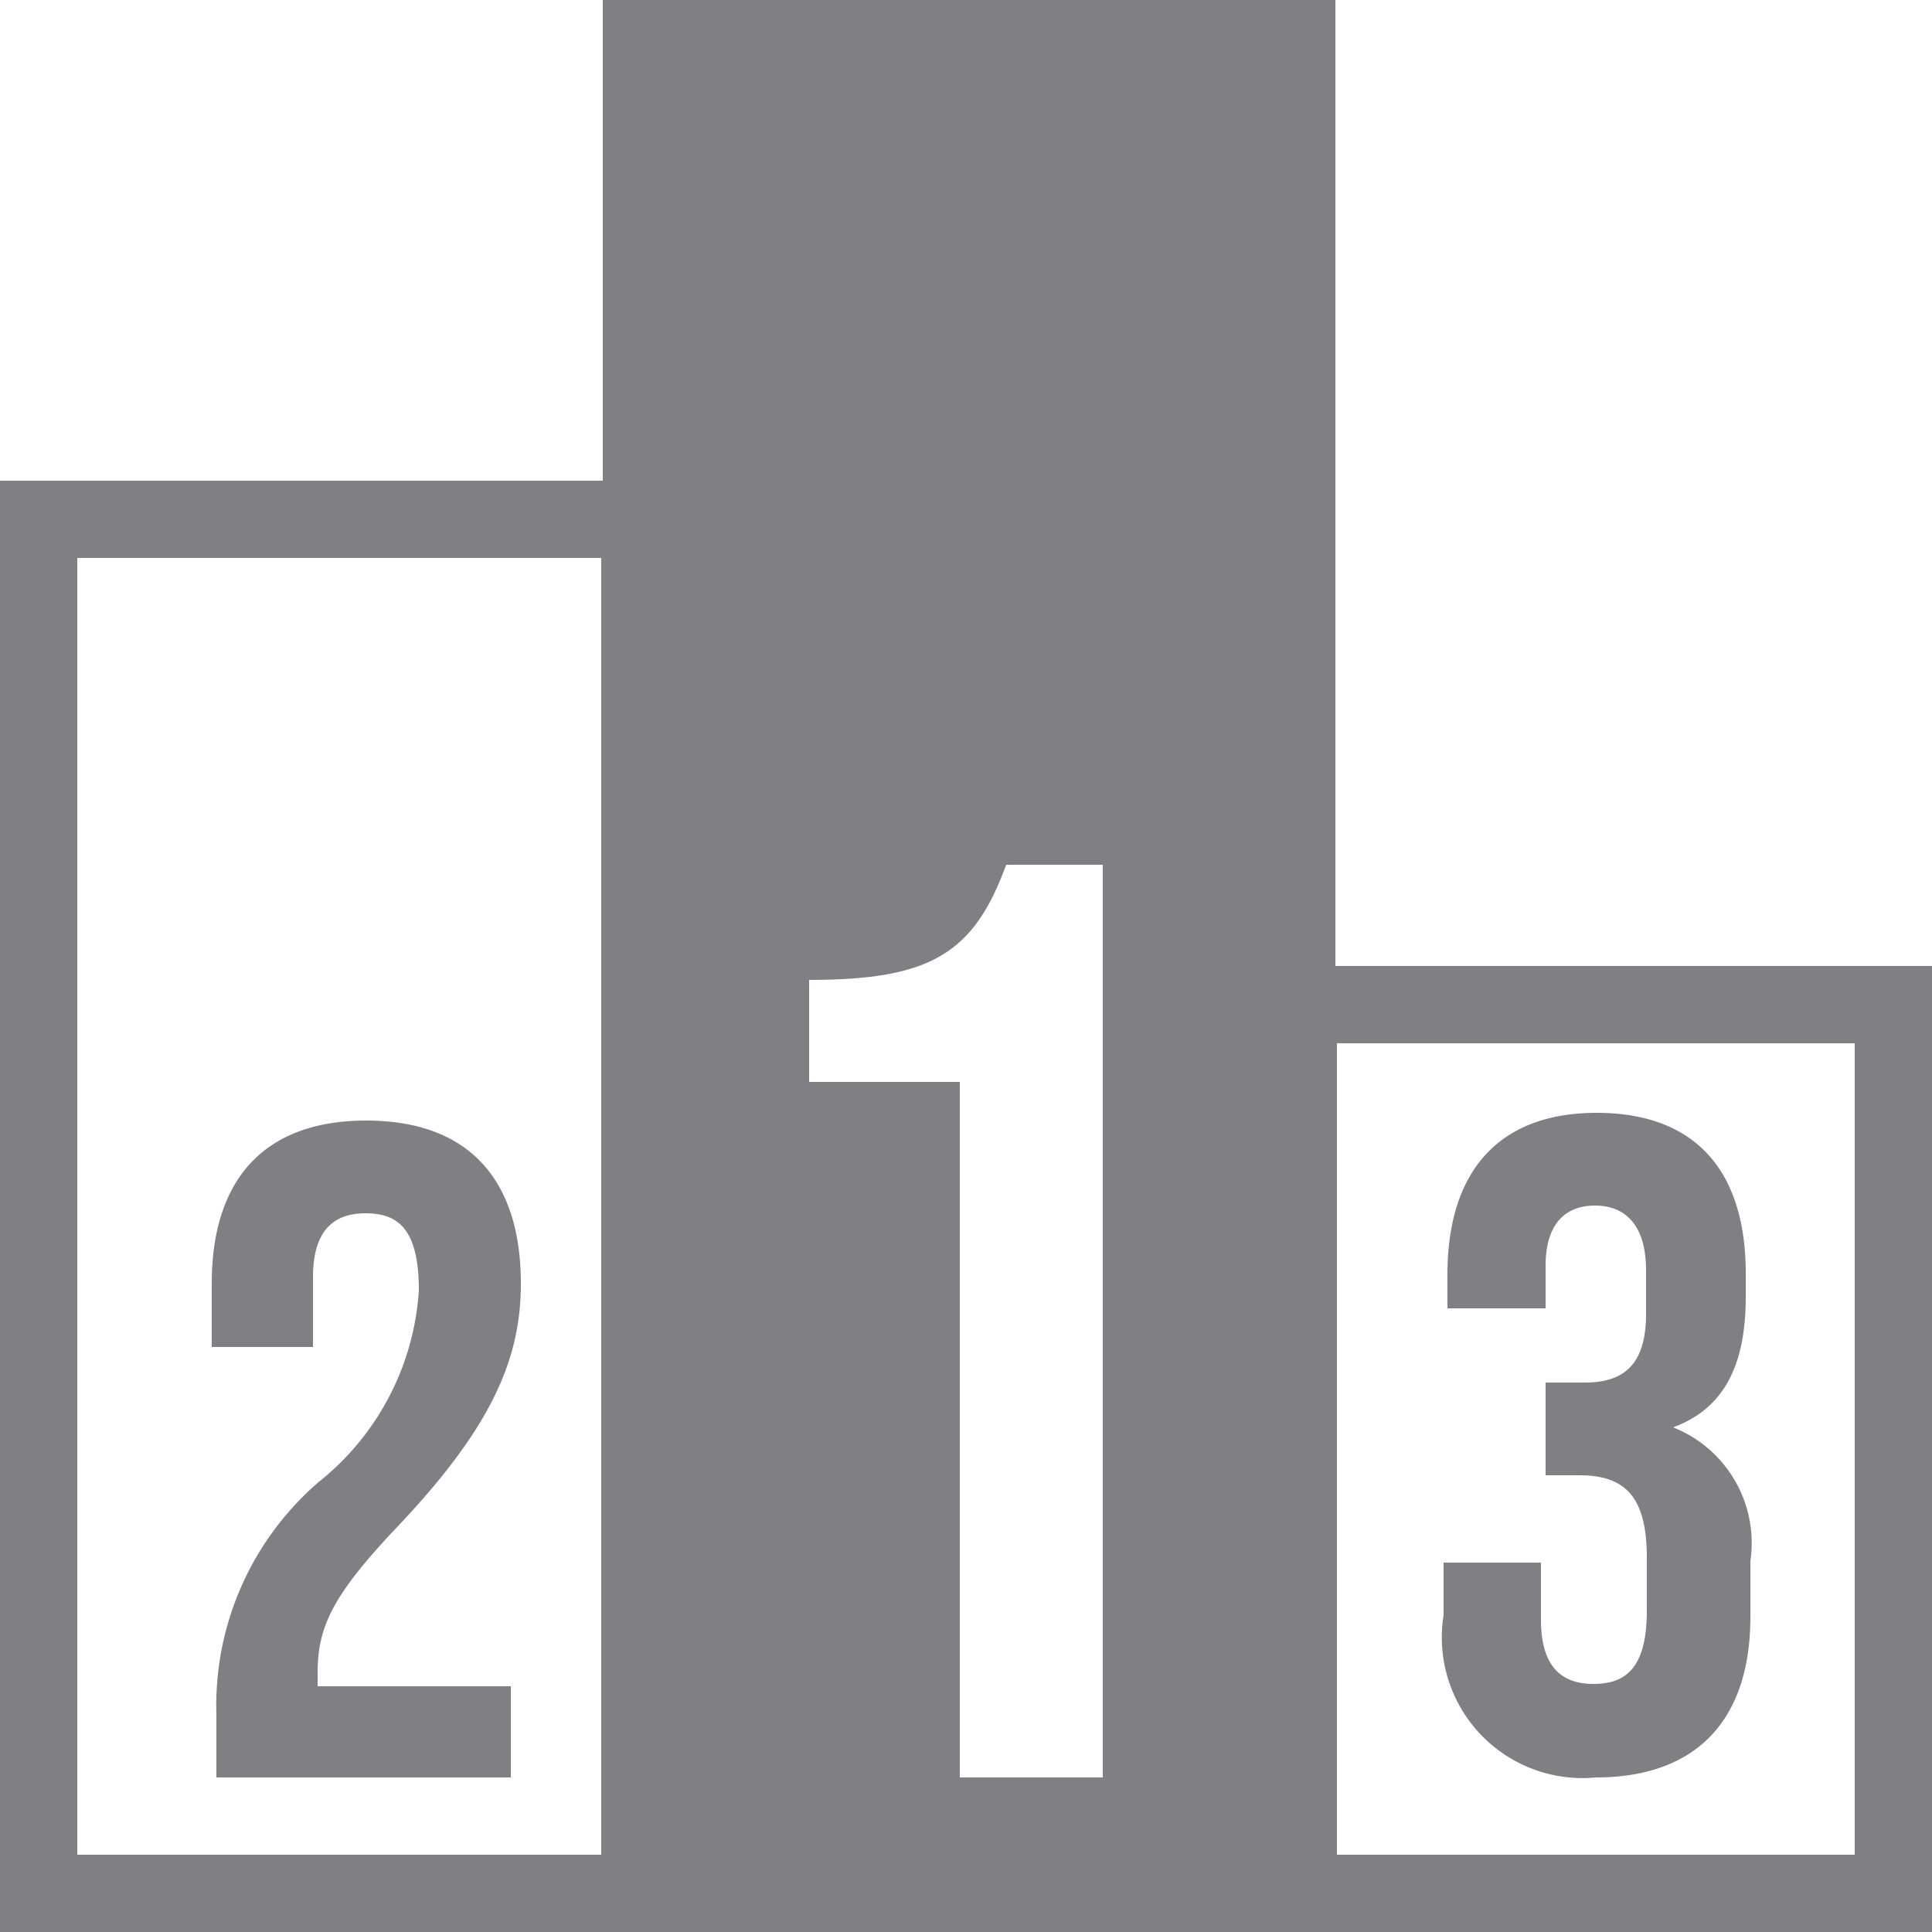 <svg id="Layer_1" data-name="Layer 1" xmlns="http://www.w3.org/2000/svg" viewBox="0 0 25 25"><defs><style>.cls-1{fill:#807f83;}</style></defs><title>rank_sort</title><path class="cls-1" d="M17.28,12.5V0H7.8V6.22H0V25H25V12.5ZM7.78,24H1V7.22H7.78Zm6.49-1H12.42V14H10.47V12.68c1.57,0,2.13-.34,2.55-1.49h1.25ZM24,24H17.3V13.5H24Z"/><path class="cls-1" d="M6.61,21.82H4.11v-.18c0-.59.2-1,1-1.85,1.23-1.29,1.63-2.18,1.63-3.18,0-1.34-.67-2.11-2-2.11s-2,.77-2,2.11v.82H4.05v-.9c0-.6.26-.83.68-.83s.69.2.69,1a3.45,3.45,0,0,1-1.3,2.48,3.82,3.82,0,0,0-1.32,3V23H6.61Z"/><path class="cls-1" d="M20.65,23c1.29,0,2-.73,2-2.08V20.2a1.61,1.61,0,0,0-1-1.73v0c.65-.24.94-.79.94-1.69v-.3c0-1.35-.67-2.08-1.93-2.08s-1.93.75-1.93,2.09v.44H20v-.55c0-.55.26-.78.64-.78s.66.24.66.84V17c0,.67-.3.89-.79.89H20v1.2h.44c.6,0,.87.29.87,1.07v.68c0,.74-.27.95-.69.95s-.68-.23-.68-.83v-.74H18.68v.68A1.82,1.82,0,0,0,20.65,23Z"/></svg>